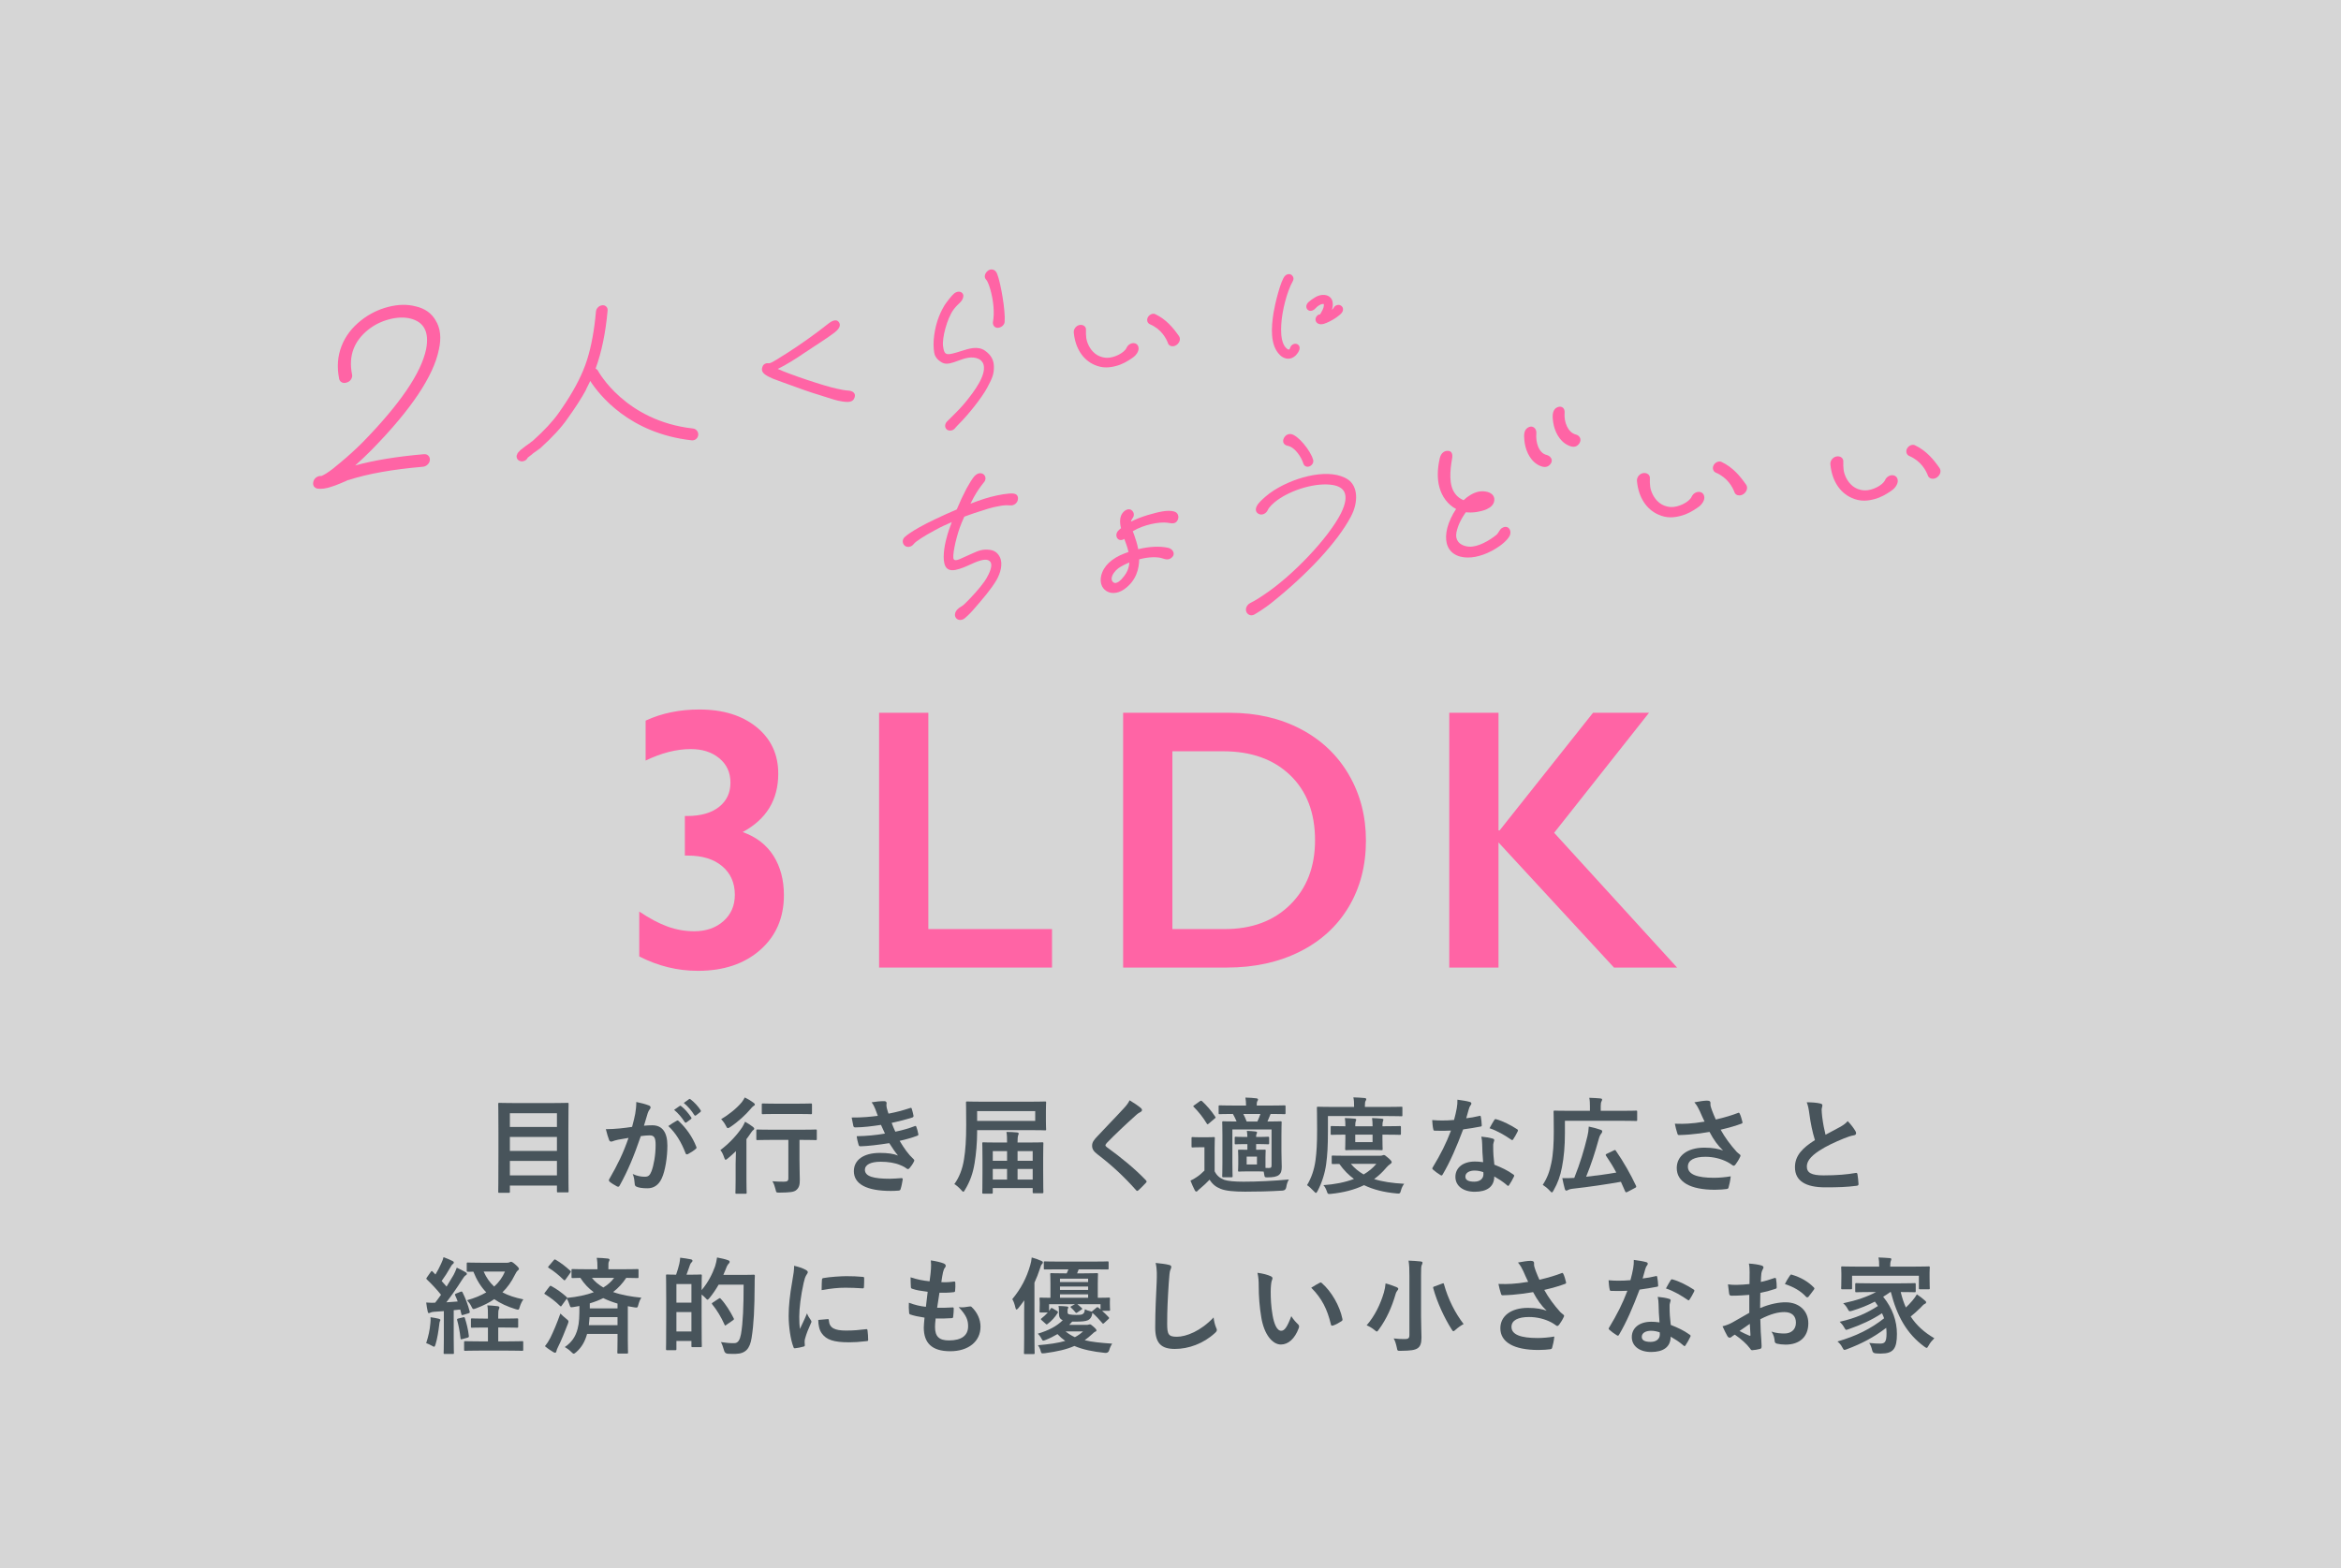 <?xml version="1.0" encoding="UTF-8"?><svg id="_レイヤー_2" xmlns="http://www.w3.org/2000/svg" viewBox="0 0 400 268"><rect x="0" y="0" width="400" height="268" fill="#333333" stroke="none"/><defs><style>.cls-1{fill:#fff;opacity:.8;}.cls-1,.cls-2,.cls-3{stroke-width:0px;}.cls-2{fill:#48545b;}.cls-3{fill:#ff64a5;}</style></defs><g id="_レイヤー_1-2"><rect class="cls-1" width="400" height="268"/><path class="cls-3" d="M119.513,121.268c4.03,0,7.282,1.003,9.755,3.008,2.473,2.005,3.71,4.66,3.71,7.964,0,4.468-2.026,7.792-6.078,9.974,2.326.831,4.083,2.187,5.268,4.067,1.184,1.881,1.776,4.12,1.776,6.717,0,3.865-1.351,6.987-4.052,9.366-2.702,2.379-6.255,3.569-10.66,3.569-3.471,0-6.806-.821-10.006-2.462v-7.668c1.765,1.184,3.387,2.042,4.862,2.572s2.981.795,4.52.795c2.036,0,3.704-.577,5.003-1.73,1.298-1.153,1.948-2.654,1.948-4.504,0-2.036-.717-3.662-2.151-4.878-1.433-1.216-3.397-1.824-5.89-1.824h-.499v-6.764h.373c2.327,0,4.146-.514,5.454-1.543,1.31-1.029,1.964-2.416,1.964-4.161,0-1.725-.633-3.112-1.901-4.161-1.268-1.049-2.888-1.574-4.862-1.574-2.453,0-5.029.655-7.73,1.964v-6.826c2.722-1.267,5.787-1.901,9.195-1.901Z"/><path class="cls-3" d="M158.623,121.829v36.967h21.132v6.577h-29.548v-43.544h8.415Z"/><path class="cls-3" d="M210.14,121.829c4.531,0,8.561.925,12.095,2.774,3.532,1.85,6.275,4.447,8.229,7.792,1.953,3.346,2.93,7.107,2.93,11.283,0,4.26-.981,8.037-2.945,11.33-1.964,3.294-4.754,5.844-8.369,7.652-3.616,1.808-7.761,2.712-12.437,2.712h-17.735v-43.544h18.233ZM209.268,158.796c4.654,0,8.389-1.397,11.205-4.192,2.815-2.795,4.224-6.457,4.224-10.987,0-4.696-1.418-8.405-4.255-11.128-2.837-2.722-6.655-4.083-11.454-4.083h-8.665v30.39h8.946Z"/><path class="cls-3" d="M256.046,121.829v20.104h.187l15.96-20.104h9.569l-16.208,20.51,21.007,23.034h-10.784l-19.731-21.382v21.382h-8.415v-43.544h8.415Z"/><path class="cls-2" d="M85.328,203.874c-.18,0-.197-.018-.197-.197,0-.126.035-1.274.035-6.64v-3.517c0-3.536-.035-4.702-.035-4.828,0-.179.018-.197.197-.197.125,0,.754.036,2.495.036h6.64c1.74,0,2.368-.036,2.494-.036.18,0,.197.018.197.197,0,.108-.035,1.274-.035,4.235v4.074c0,5.366.035,6.496.035,6.604,0,.18-.018.197-.197.197h-1.597c-.179,0-.196-.018-.196-.197v-.969h-8.04v1.041c0,.18-.019.197-.216.197h-1.579ZM87.122,192.622h8.04v-2.351h-8.04v2.351ZM95.162,196.713v-2.387h-8.04v2.387h8.04ZM95.162,200.895v-2.476h-8.04v2.476h8.04Z"/><path class="cls-2" d="M108.543,190.342c.09-.538.18-1.238.18-1.992.933.197,1.435.323,2.153.592.179.054.287.197.287.359,0,.089-.036.179-.126.269-.18.233-.269.431-.359.682-.234.736-.413,1.4-.646,2.153.485-.054,1.022-.072,1.436-.072,1.669,0,2.566,1.167,2.566,3.464,0,1.938-.359,4.325-.969,5.617-.521,1.149-1.382,1.687-2.423,1.687-.861,0-1.471-.09-1.866-.269-.216-.09-.324-.234-.324-.503-.054-.574-.089-1.077-.34-1.669.807.377,1.507.466,2.063.466.592,0,.861-.215,1.149-.951.376-1.005.7-2.71.7-4.469,0-1.256-.234-1.651-1.023-1.651-.43,0-.986.054-1.507.126-1.185,3.446-2.207,5.922-3.607,8.435-.108.233-.251.269-.466.162-.324-.162-1.023-.592-1.238-.79-.09-.09-.144-.162-.144-.269,0-.054.018-.126.071-.197,1.436-2.495,2.369-4.397,3.284-7.035-.7.108-1.274.215-1.759.305-.466.089-.754.197-.987.287-.251.09-.466.054-.574-.233-.162-.413-.36-1.059-.556-1.848.789,0,1.579-.054,2.368-.126.754-.072,1.417-.162,2.117-.269.287-1.023.413-1.651.539-2.261ZM115.65,191.545c.126-.072.216-.036.341.09,1.221,1.149,2.316,2.638,2.979,4.361.071.161.054.251-.071.359-.306.287-.987.718-1.346.897-.18.09-.36.072-.413-.144-.717-1.884-1.651-3.428-2.943-4.648.449-.305.97-.664,1.454-.915ZM116.134,189.032c.09-.072.161-.054.27.036.556.431,1.202,1.149,1.705,1.92.071.108.071.197-.054.287l-.754.556c-.126.09-.216.072-.306-.054-.538-.825-1.112-1.508-1.812-2.082l.951-.664ZM117.732,187.866c.108-.072.161-.054.27.036.664.503,1.31,1.22,1.705,1.849.071.108.089.215-.054.323l-.718.556c-.144.108-.233.054-.305-.054-.485-.772-1.059-1.454-1.795-2.064l.897-.646Z"/><path class="cls-2" d="M125.694,198.993c0-.628.036-1.525.054-2.243-.449.431-.897.844-1.381,1.238-.18.143-.287.233-.377.233-.108,0-.161-.108-.251-.377-.18-.521-.341-.897-.646-1.274,1.436-1.077,2.8-2.513,3.733-3.912.161-.269.341-.61.485-.933.502.287.933.556,1.346.879.161.144.215.215.215.323,0,.072-.054.144-.126.197-.108.072-.251.197-.376.413-.27.395-.539.79-.826,1.167v6.927c0,1.436.036,2.117.036,2.207,0,.179-.018.197-.197.197h-1.526c-.179,0-.197-.018-.197-.197,0-.108.036-.772.036-2.207v-2.638ZM128.727,188.458c.161.126.251.197.251.323s-.108.197-.269.287c-.126.09-.27.233-.485.502-.772.915-2.063,2.136-3.463,3.069-.18.126-.306.179-.395.179-.126,0-.197-.126-.341-.413-.216-.431-.485-.79-.807-1.113,1.291-.772,2.62-1.813,3.517-2.889.234-.305.395-.574.52-.825.592.287.987.52,1.472.879ZM131.85,194.829c-1.705,0-2.297.036-2.422.036-.18,0-.197-.018-.197-.197v-1.418c0-.179.018-.197.197-.197.125,0,.717.036,2.422.036h5.133c1.705,0,2.297-.036,2.387-.036.18,0,.197.018.197.197v1.418c0,.179-.018.197-.197.197-.09,0-.682-.036-2.387-.036h-.376v3.392c0,1.597.054,2.602.054,3.392.018.879-.126,1.4-.61,1.795-.395.341-1.077.413-2.836.431-.575,0-.575.018-.7-.556-.126-.503-.287-1.005-.539-1.382.736.054,1.275.072,1.938.072.61,0,.79-.126.79-.574v-6.568h-2.854ZM132.568,190.396c-1.58,0-2.118.036-2.207.036-.18,0-.197-.018-.197-.197v-1.436c0-.179.018-.197.197-.197.089,0,.628.036,2.207.036h3.733c1.597,0,2.117-.036,2.225-.036.197,0,.215.018.215.197v1.436c0,.179-.018.197-.215.197-.108,0-.628-.036-2.225-.036h-3.733Z"/><path class="cls-2" d="M149.557,189.553c-.162-.395-.324-.754-.629-1.149.717-.126,1.454-.197,2.172-.197.251,0,.394.143.394.323,0,.108-.035.233-.035.341,0,.162.035.341.071.538.126.467.18.628.287.933,1.4-.269,2.387-.538,3.661-.951.162-.072.251-.054.305.09.109.341.234.844.305,1.202.036.179-.089.287-.215.323-1.202.377-2.297.646-3.517.915.161.449.395,1.005.628,1.507,1.454-.305,2.405-.61,3.267-.933.179-.09.269-.054.323.108.161.413.234.754.324,1.184.035.162.035.251-.144.323-.897.341-2.028.664-3.033.88.771,1.292,1.472,2.297,2.351,3.105.18.161.18.233.09.431-.197.413-.449.772-.736,1.113-.108.126-.179.179-.287.179-.071,0-.143-.036-.251-.108-.286-.233-.646-.395-1.059-.574-.915-.395-2.1-.574-3.373-.574-1.687,0-2.674.521-2.674,1.364,0,1.167,1.526,1.543,4.272,1.543.664,0,1.327-.072,1.974-.108.18,0,.234.089.215.233-.071.449-.196,1.149-.359,1.633-.054.18-.125.251-.376.269-.413.036-.844.054-1.292.054-4.128,0-6.318-1.166-6.318-3.374,0-1.92,1.651-3.123,4.451-3.123,1.311,0,2.369.144,3.087.449-.413-.484-1.005-1.346-1.49-2.118-1.848.287-3.607.503-4.917.539-.197,0-.269-.072-.323-.251-.109-.359-.27-.969-.324-1.472,1.795-.036,3.231-.179,4.828-.449-.18-.377-.449-.987-.682-1.49-1.651.251-2.979.413-4.361.431-.216,0-.324-.072-.359-.251-.055-.197-.18-.861-.287-1.436,1.759.018,3.194-.126,4.468-.287-.144-.413-.251-.718-.43-1.166Z"/><path class="cls-2" d="M166.959,193.573c0,1.705-.18,3.733-.431,5.222-.287,1.777-.79,3.159-1.651,4.576-.125.216-.197.323-.269.323-.09,0-.18-.09-.341-.269-.395-.448-.844-.843-1.202-1.041.825-1.131,1.381-2.531,1.651-4.235.251-1.525.376-3.32.376-5.886,0-2.548-.035-3.697-.035-3.804,0-.179.018-.197.215-.197.108,0,.736.036,2.458.036h8.363c1.722,0,2.351-.036,2.458-.036.18,0,.197.018.197.197,0,.108-.036.467-.036,1.4v1.777c0,.897.036,1.256.036,1.364,0,.179-.018.197-.197.197-.108,0-.736-.036-2.458-.036h-9.135v.413ZM176.884,189.912h-9.924v1.669h9.924v-1.669ZM168.035,204.017c-.179,0-.197-.018-.197-.197,0-.126.036-.61.036-3.697v-1.902c0-2.064-.036-2.674-.036-2.782,0-.18.019-.197.197-.197.126,0,.718.036,2.441.036h1.597c0-.646,0-1.31-.108-1.813.682,0,1.256.036,1.812.09.18.018.287.09.287.197s-.054.197-.108.323c-.054.144-.09.521-.09,1.202h1.759c1.723,0,2.333-.036,2.459-.036.179,0,.197.018.197.197,0,.108-.036.718-.036,2.477v2.153c0,3.051.036,3.553.036,3.661,0,.197-.019.215-.197.215h-1.436c-.18,0-.197-.018-.197-.215v-.664h-6.82v.754c0,.179-.018.197-.197.197h-1.4ZM169.633,198.4h2.441v-1.651h-2.441v1.651ZM172.073,201.613v-1.813h-2.441v1.813h2.441ZM173.868,196.749v1.651h2.584v-1.651h-2.584ZM176.453,201.613v-1.813h-2.584v1.813h2.584Z"/><path class="cls-2" d="M194.985,189.427c.089.072.143.215.143.287,0,.162-.089.269-.251.341-.215.108-.484.269-.861.628-1.543,1.382-3.517,3.23-4.899,4.666-.161.197-.234.305-.234.395,0,.108.072.197.234.323,2.333,1.687,4.756,3.643,6.676,5.653.071.09.125.162.125.233s-.035.126-.125.215c-.413.449-.934.969-1.238,1.238-.108.089-.18.143-.251.143s-.126-.054-.215-.162c-2.082-2.333-4.092-4.199-6.533-6.066-.682-.521-.951-.915-.951-1.507s.323-.987.879-1.58c1.526-1.651,3.016-3.14,4.559-4.827.484-.521.754-.897.969-1.346.79.467,1.472.933,1.975,1.364Z"/><path class="cls-2" d="M207.542,200.195c.376.754.879,1.149,1.615,1.454.664.216,1.759.323,3.32.323,2.297,0,5.061-.126,7.753-.377-.234.377-.377.825-.449,1.31q-.09.574-.665.592c-2.297.144-4.486.18-6.37.18-1.831,0-3.321-.126-4.182-.485-.825-.323-1.4-.79-1.885-1.561-.502.538-1.005.987-1.632,1.525-.197.162-.324.269-.413.377-.071.089-.108.126-.233.126-.09,0-.18-.072-.251-.216-.251-.467-.485-1.023-.736-1.651.449-.216.7-.359,1.041-.592.502-.323.897-.682,1.346-1.13v-3.984h-.736c-.934,0-1.166.036-1.256.036-.197,0-.215-.018-.215-.216v-1.364c0-.179.018-.197.215-.197.09,0,.323.036,1.256.036h1.023c.933,0,1.202-.036,1.291-.036.18,0,.197.018.197.197,0,.108-.035.628-.035,1.741v3.912ZM205.011,188.225c.108-.072.161-.09.215-.09s.108.018.18.09c.79.736,1.58,1.633,2.225,2.62.109.162.109.197-.108.359l-.951.807c-.108.09-.179.144-.233.144s-.09-.036-.144-.126c-.665-1.095-1.436-2.046-2.207-2.818-.144-.126-.126-.179.071-.305l.951-.682ZM215.348,194.326c.717,0,1.185-.036,1.292-.036.197,0,.215.018.215.197v.897c0,.18-.018.197-.215.197-.108,0-.575-.036-1.292-.036h-.717v.969c1.022,0,1.31-.018,1.435-.018.18,0,.197.018.197.197,0,.108-.035.377-.035,1.13v1.795c.197.018.359.018.538.018.413,0,.502-.09.502-.503v-6.084h-6.694v5.707c0,1.508.036,2.136.036,2.243,0,.197-.018.216-.197.216h-1.381c-.18,0-.197-.018-.197-.216,0-.108.035-.682.035-2.207v-4.845c0-1.364-.035-1.974-.035-2.1,0-.18.018-.197.197-.197.125,0,.681.036,2.261.036-.18-.448-.413-.915-.629-1.292-1.561,0-2.136.036-2.225.036-.197,0-.216-.018-.216-.197v-1.113c0-.179.019-.197.216-.197.108,0,.717.036,2.512.036h1.956c0-.521-.036-.951-.108-1.364.682.018,1.292.054,1.866.126.18.018.287.108.287.197,0,.143-.054.197-.125.305-.072.126-.09.269-.09.61v.126h2.261c1.741,0,2.351-.036,2.458-.036.18,0,.197.018.197.197v1.113c0,.179-.018.197-.197.197-.108,0-.7-.036-2.351-.036l-.054.126c-.125.305-.269.682-.485,1.166,1.526,0,2.118-.036,2.226-.036.18,0,.197.018.197.197,0,.108-.036.843-.036,2.261v2.584c0,1.095.054,2.172.054,2.746,0,.646-.108,1.077-.484,1.382-.36.287-.951.413-1.975.413-.431,0-.466-.018-.52-.413l-.108-.574c-.197-.018-.539-.036-1.292-.036h-1.472c-.987,0-1.292.036-1.4.036-.197,0-.215-.018-.215-.197,0-.108.036-.377.036-1.13v-1.095c0-.754-.036-1.023-.036-1.13,0-.179.018-.197.215-.197.108,0,.413.018,1.382.018v-.969h-.502c-.88,0-1.365.036-1.472.036-.179,0-.197-.018-.197-.197v-.897c0-.18.019-.197.197-.197.108,0,.592.036,1.472.036h.502c-.019-.377-.036-.664-.09-1.041.539.018,1.041.054,1.507.108.161.018.234.072.234.18,0,.089-.054.161-.09.251-.054.126-.071.233-.071.502h.717ZM212.441,190.396c.197.395.413.844.574,1.292h1.831c.215-.467.395-.933.52-1.292h-2.925ZM214.773,197.682h-1.759v1.346h1.759v-1.346Z"/><path class="cls-2" d="M226.899,193.357c0,2.584-.09,4.038-.305,5.635-.215,1.579-.736,3.176-1.454,4.558-.126.233-.197.341-.287.341s-.18-.108-.359-.287c-.395-.431-.861-.843-1.167-1.041.718-1.167,1.238-2.638,1.455-4.289.179-1.382.269-2.728.269-5.24,0-2.476-.036-3.571-.036-3.679,0-.179.019-.197.197-.197.108,0,.7.036,2.405.036h3.751v-.18c0-.556-.018-1.023-.125-1.454.717.018,1.292.054,1.902.108.197.018.305.09.305.18,0,.126-.054.215-.125.341-.072.126-.109.377-.109.772v.233h3.823c1.705,0,2.297-.036,2.405-.036.18,0,.18.018.18.197v1.22c0,.197,0,.215-.18.215-.108,0-.7-.036-2.405-.036h-10.14v2.602ZM235.819,197.539c.215,0,.323-.036.413-.072.09-.036.144-.054.215-.054.144,0,.27.072.717.467.449.377.629.61.629.736,0,.161-.071.215-.251.341-.215.126-.395.305-.7.646-.629.754-1.31,1.382-2.046,1.92,1.417.449,3.105.7,5.133.808-.234.287-.431.682-.556,1.149-.108.413-.162.52-.431.52-.09,0-.18,0-.305-.018-2.136-.197-3.966-.646-5.563-1.418-1.706.825-3.589,1.274-5.635,1.489-.144.018-.216.018-.324.018-.233,0-.286-.089-.413-.484-.144-.413-.341-.79-.575-1.023,1.867-.126,3.662-.467,5.223-1.059-.934-.682-1.759-1.526-2.495-2.566-.717,0-1.041.018-1.112.018-.18,0-.197-.018-.197-.197v-1.059c0-.179.018-.197.197-.197.108,0,.681.036,2.405.036h5.671ZM236.68,192.496c1.759,0,2.387-.036,2.495-.036.179,0,.197.018.197.197v1.113c0,.179-.019.197-.197.197-.108,0-.736-.036-2.495-.036h-.467v.664c0,1.112.036,1.687.036,1.795,0,.179-.018.197-.197.197-.108,0-.539-.036-1.848-.036h-2.297c-1.31,0-1.741.036-1.848.036-.197,0-.215-.018-.215-.197,0-.126.036-.682.036-1.795v-.664h-.234c-1.275,0-1.975.036-2.082.036-.179,0-.197-.018-.197-.197v-1.113c0-.179.019-.197.197-.197.108,0,.807.036,2.082.036h.234c0-.574-.019-1.041-.09-1.4.574.018,1.185.054,1.705.108.161.018.234.072.234.162,0,.108-.036.179-.09.305-.054.143-.072.395-.072.826h2.962c0-.557-.036-1.023-.09-1.4.556.018,1.185.054,1.687.108.161.018.251.072.251.162,0,.108-.054.179-.09.305-.054.126-.072.395-.072.826h.467ZM230.811,198.921c.629.736,1.346,1.328,2.19,1.813.844-.502,1.58-1.095,2.172-1.813h-4.362ZM234.527,193.932h-2.962v1.274h2.962v-1.274Z"/><path class="cls-2" d="M252.753,190.737c.162-.054.234-.054.27.144.089.449.144.987.161,1.454,0,.162-.072.197-.215.216-.97.197-1.848.323-2.962.484-1.149,3.033-2.207,5.51-3.499,7.699-.071.126-.125.18-.197.18-.054,0-.125-.036-.215-.09-.413-.251-.934-.628-1.238-.915-.09-.072-.125-.126-.125-.197,0-.054.018-.126.089-.215,1.346-2.225,2.297-4.11,3.105-6.263-.682.036-1.238.036-1.795.036-.395,0-.539,0-.987-.018-.18,0-.215-.054-.251-.287-.09-.341-.144-.933-.18-1.525.736.054,1.149.072,1.67.072.7,0,1.238-.018,2.063-.09.215-.754.341-1.364.466-2.01.109-.628.109-.897.109-1.454.771.108,1.542.215,2.1.377.179.036.286.143.286.269,0,.143-.054.233-.161.341-.108.143-.179.305-.287.664-.125.431-.269.987-.43,1.525.7-.072,1.525-.233,2.225-.395ZM253.255,195.547c-.018-.485-.035-.772-.144-1.274.88.09,1.346.161,1.957.341.161.036.251.126.251.287,0,.036-.036.162-.108.377-.072.216-.09.431-.072.736,0,1.059.054,1.831.197,3.051,1.292.52,2.172.915,3.231,1.669.179.126.197.197.108.377-.269.556-.521,1.005-.826,1.454-.054.09-.108.126-.161.126s-.108-.036-.179-.108c-.79-.682-1.455-1.077-2.19-1.508,0,1.795-1.292,2.62-3.338,2.62-1.975,0-3.302-1.005-3.302-2.548,0-1.561,1.292-2.62,3.32-2.62.341,0,.844.018,1.418.108-.109-1.149-.144-2.243-.162-3.087ZM251.982,200.069c-.897,0-1.597.359-1.597,1.041,0,.574.502.861,1.525.861.97,0,1.562-.521,1.562-1.274,0-.161,0-.251-.019-.359-.43-.144-.915-.269-1.471-.269ZM255.32,191.437c.108-.179.197-.197.376-.126,1.059.287,2.477,1.005,3.518,1.687.108.072.161.126.161.197,0,.054-.018.126-.072.215-.179.395-.502.951-.754,1.328-.054.09-.108.126-.161.126s-.09-.018-.161-.072c-1.059-.718-2.351-1.508-3.714-1.956.305-.538.574-1.077.807-1.4Z"/><path class="cls-2" d="M267.392,193.734c0,2.118-.161,4.02-.502,5.761-.287,1.507-.717,2.71-1.436,3.966-.125.233-.197.341-.287.341-.089,0-.179-.09-.359-.287-.376-.413-.879-.807-1.202-1.005.754-1.149,1.167-2.243,1.472-3.751.305-1.436.413-3.32.413-5.366,0-2.243-.036-3.266-.036-3.374,0-.18.019-.197.197-.197.108,0,.736.036,2.441.036h3.572v-.772c0-.556-.019-1.023-.109-1.454.682.018,1.275.054,1.903.108.179.018.286.072.286.18,0,.126-.035.215-.108.341-.071.126-.125.377-.125.772v.825h3.643c1.705,0,2.297-.036,2.405-.036.161,0,.179.018.179.197v1.364c0,.197-.018.216-.179.216-.108,0-.7-.036-2.405-.036h-9.763v2.172ZM275.719,196.642c.233-.108.269-.126.376.036,1.311,1.884,2.548,4.074,3.446,5.994.072.179.054.251-.161.359l-1.327.7c-.216.108-.306.054-.377-.126-.234-.538-.466-1.077-.717-1.615-2.316.413-5.42.879-8.363,1.202-.287.036-.52.108-.664.197-.108.072-.215.108-.287.108-.125,0-.197-.072-.269-.269-.144-.503-.287-1.149-.431-1.866.646.018,1.238.018,2.046-.036,1.023-2.584,1.651-4.666,2.243-7.106.125-.503.197-1.023.234-1.669.7.143,1.454.359,1.992.538.251.072.305.162.305.305,0,.126-.054.233-.162.359-.161.197-.305.449-.449,1.005-.61,2.208-1.256,4.2-2.135,6.371,1.759-.197,3.553-.431,5.15-.717-.521-.987-1.112-1.938-1.759-2.889-.09-.144-.072-.216.143-.323l1.167-.556Z"/><path class="cls-2" d="M290.411,189.858c-.251-.521-.431-.897-.897-1.454.879-.162,1.651-.287,2.135-.287.467,0,.611.126.611.377,0,.162-.019.341.018.502.054.215.126.467.287.897.215.538.376.969.61,1.454,1.633-.377,2.817-.754,3.751-1.113.18-.09.234-.072.341.126.18.341.341.969.449,1.382.054.18-.018.269-.144.305-.861.323-1.902.646-3.572,1.041.736,1.328,1.633,2.549,2.746,3.787.144.144.306.269.467.395.108.09.179.143.179.233,0,.126-.054.216-.108.305-.125.305-.484.88-.7,1.166-.144.197-.233.269-.359.269-.09,0-.144-.036-.287-.144-.233-.161-.395-.287-.735-.467-1.167-.61-2.477-.915-3.805-.915-1.866,0-2.997.556-2.997,1.687,0,1.346,1.633,1.902,4.452,1.902.879,0,1.937-.09,2.871-.251-.071.718-.251,1.525-.377,1.92-.054.179-.125.215-.34.251-.324.054-1.238.126-1.992.126-4.235,0-6.515-1.346-6.515-3.715,0-2.046,1.759-3.482,4.72-3.482,1.454,0,2.458.216,3.194.485-.88-.825-1.597-1.813-2.316-3.177-1.13.197-2.171.341-3.463.449-.485.036-1.31.09-1.759.09-.161,0-.234-.108-.287-.323-.18-.556-.269-.933-.413-1.615.915.036,1.651.018,2.243-.018.754-.036,1.651-.144,2.836-.341-.306-.646-.557-1.167-.844-1.848Z"/><path class="cls-2" d="M311.061,188.62c.215.054.323.143.323.287,0,.251-.125.502-.125.754,0,.359.054.79.09,1.202.161,1.256.34,2.154.574,3.087.897-.485,1.543-.825,2.548-1.364.52-.305.951-.61,1.238-.969.574.592,1.041,1.22,1.31,1.687.072.108.126.251.126.377,0,.179-.109.323-.36.359-.538.09-1.149.305-1.722.538-1.543.628-2.979,1.292-4.218,2.1-1.561,1.023-2.117,1.867-2.117,2.71,0,1.059.79,1.507,2.853,1.507,2.261,0,4.092-.162,5.474-.413.197-.036.287,0,.323.215.09.485.144,1.131.18,1.669.018.197-.108.287-.324.305-1.632.216-3.068.269-5.348.269-3.392,0-5.187-1.113-5.187-3.446,0-1.992,1.311-3.302,3.41-4.63-.431-1.382-.754-2.997-.934-4.379-.125-.951-.251-1.579-.466-2.082.861,0,1.686.054,2.351.215Z"/><path class="cls-2" d="M78.673,220.794c.233-.09.286-.054.376.126.521,1.077.915,2.082,1.202,3.23.054.197,0,.251-.215.323l-.897.269c-.215.072-.27.054-.305-.143l-.197-.772-1.112.108v4.935c0,1.651.035,2.261.035,2.351,0,.179-.018.197-.197.197h-1.364c-.18,0-.197-.018-.197-.197,0-.108.036-.7.036-2.351v-4.774l-1.633.108c-.305.018-.539.072-.664.143-.072.036-.161.09-.27.09-.125,0-.161-.126-.197-.305-.108-.467-.179-.934-.251-1.508.521.036,1.005.054,1.526.036.341-.431.682-.897,1.005-1.364-.717-.897-1.561-1.795-2.405-2.602-.072-.072-.108-.108-.108-.162s.054-.126.125-.233l.629-.897c.071-.108.125-.161.179-.161s.09.036.162.108l.466.485c.359-.61.664-1.166.969-1.848.234-.485.324-.772.413-1.113.484.179,1.076.413,1.525.646.18.089.234.179.234.287,0,.09-.072.162-.161.233-.144.108-.216.197-.341.431-.556.987-1.023,1.705-1.58,2.476.287.323.575.628.844.951.413-.664.807-1.328,1.202-1.992.215-.395.395-.843.539-1.238.539.251,1.095.52,1.507.772.161.089.215.161.215.269,0,.126-.054.197-.196.269-.18.108-.324.305-.592.718-.916,1.454-1.885,2.818-2.711,3.894.646-.036,1.292-.09,1.938-.144-.125-.341-.269-.7-.43-1.041-.072-.18-.072-.215.179-.323l.718-.287ZM73.54,226.142c.035-.341.054-.61.018-1.005.449.054,1.077.179,1.382.251.215.054.305.126.305.216,0,.089-.036.161-.09.251-.054.089-.071.305-.108.592-.126,1.059-.324,2.333-.629,3.338-.089.287-.144.395-.251.395-.071,0-.179-.054-.323-.144-.377-.215-.718-.359-1.023-.467.377-1.166.629-2.261.718-3.428ZM79.139,225.155c.215-.054.234-.036.305.161.287.915.556,1.956.664,2.997.019.197,0,.251-.233.323l-.862.233c-.286.072-.305.054-.323-.126-.126-1.166-.324-2.189-.575-3.105-.054-.197,0-.233.216-.287l.807-.197ZM85.133,226.896v2.369h1.687c1.705,0,2.279-.036,2.368-.036.197,0,.215.018.215.179v1.274c0,.179-.018.197-.215.197-.09,0-.664-.036-2.368-.036h-4.918c-1.722,0-2.297.036-2.405.036-.18,0-.197-.018-.197-.197v-1.274c0-.162.018-.179.197-.179.108,0,.682.036,2.405.036h1.472v-2.369h-.556c-1.526,0-2.046.036-2.154.036-.179,0-.197-.018-.197-.197v-1.202c0-.179.019-.197.197-.197.109,0,.629.036,2.154.036h.556v-.395c0-.79,0-1.346-.108-1.866.664.018,1.166.072,1.776.143.18.018.287.108.287.197,0,.108-.036.197-.09.323-.09.197-.108.503-.108,1.113v.484h1.041c1.525,0,2.046-.036,2.153-.036.197,0,.215.018.215.197v1.202c0,.179-.018.197-.215.197-.108,0-.629-.036-2.153-.036h-1.041ZM86.677,215.823c.197,0,.323-.036.413-.09.072-.036.144-.072.234-.072.125,0,.359.126.754.485.449.395.592.592.592.718s-.054.179-.216.305c-.143.108-.323.413-.502.772-.556,1.13-1.238,2.1-2.1,2.943.987.538,2.153.915,3.572,1.202-.251.359-.467.79-.629,1.328-.09.323-.125.431-.287.431-.089,0-.215-.036-.413-.089-1.4-.431-2.602-.987-3.643-1.705-.879.61-1.902,1.113-3.087,1.562-.215.072-.34.126-.449.126-.143,0-.215-.108-.34-.377-.234-.485-.449-.772-.772-1.131,1.238-.341,2.333-.79,3.284-1.346-.915-.934-1.633-2.1-2.207-3.536-.61.018-.862.036-.934.018-.18-.036-.197,0-.197-.18v-1.202c0-.18.018-.197.197-.197.108,0,.629.036,2.243.036h4.487ZM82.639,217.33c.466,1.059,1.059,1.885,1.795,2.566.807-.718,1.436-1.579,1.848-2.566h-3.643Z"/><path class="cls-2" d="M93.866,219.915c.144-.179.197-.179.36-.09.879.485,1.74,1.095,2.566,1.831.071.072.108.108.09.18,1.722-.162,3.266-.485,4.576-.969-.897-.664-1.669-1.472-2.297-2.459-.843.018-1.22.036-1.291.036-.197,0-.216-.018-.216-.197v-1.167c0-.161.019-.179.216-.179.108,0,.717.036,2.458.036h1.759v-.233c0-.61-.018-1.149-.125-1.723.664.018,1.274.054,1.902.126.179.018.286.108.286.18,0,.162-.071.251-.125.377-.072.162-.072.341-.072.987v.287h2.477c1.759,0,2.368-.036,2.477-.036.179,0,.197.018.197.179v1.167c0,.179-.019.197-.197.197-.109,0-.611-.018-1.903-.036-.628.951-1.364,1.741-2.242,2.423,1.4.503,3.051.79,4.827.969-.197.251-.395.736-.52,1.22-.126.502-.161.502-.664.431-.395-.054-.755-.126-1.131-.197v5.689c0,1.418.036,2.1.036,2.208,0,.179-.019.197-.216.197h-1.417c-.18,0-.197-.018-.197-.197,0-.108.036-.79.036-2.208v-.951h-5.205c-.359,1.31-.933,2.297-1.848,3.105-.215.179-.323.269-.43.269s-.216-.09-.413-.287c-.36-.359-.755-.646-1.113-.844,1.149-.79,1.831-1.741,2.19-3.123.287-1.059.305-2.153.305-3.894-.341.072-.681.126-1.022.179-.502.072-.521.09-.682-.431-.125-.395-.287-.754-.449-1.023l-.88,1.22c-.054.09-.089.126-.143.126-.036,0-.09-.036-.162-.108-.754-.754-1.632-1.418-2.512-1.956-.09-.054-.144-.089-.144-.126,0-.054.054-.126.126-.215l.735-.969ZM94.028,228.672c.502-1.023,1.112-2.423,1.722-4.163.27.269.646.61,1.005.897.27.215.377.305.377.467,0,.09-.036.215-.108.413-.539,1.4-1.095,2.782-1.687,3.966-.144.305-.251.538-.269.718-.019.143-.109.233-.234.233-.09,0-.197-.036-.324-.126-.43-.269-.897-.556-1.4-.987.377-.466.611-.825.916-1.418ZM94.602,215.41c.144-.18.197-.18.359-.09.88.521,1.687,1.149,2.477,1.866.071.054.108.108.108.162s-.036.108-.108.216l-.807,1.13c-.144.179-.18.162-.324.054-.79-.772-1.669-1.507-2.53-2.028-.09-.054-.126-.09-.126-.126,0-.054.036-.108.126-.216l.825-.969ZM105.514,226.501v-1.382h-4.774c-.036.485-.071.934-.125,1.382h4.899ZM100.776,223.63h4.738v-.826c-.862-.251-1.67-.556-2.441-.933-.7.359-1.472.646-2.297.897v.862ZM101.135,218.407c.52.664,1.185,1.203,1.956,1.651.754-.448,1.364-1.005,1.848-1.651h-3.804Z"/><path class="cls-2" d="M117.909,217.869c1.275,0,1.687-.036,1.813-.036.179,0,.197.018.197.197,0,.09-.036.718-.036,2.477,1.166-1.382,1.848-2.817,2.297-4.056.144-.467.269-.969.341-1.525.682.126,1.454.305,1.776.431.234.072.377.162.377.287,0,.143-.018.197-.18.359-.144.126-.305.413-.484.915-.126.341-.27.664-.413.987h3.357c1.291,0,1.705-.036,1.812-.036.179,0,.215.036.215.215-.036.503-.036.987-.036,1.489-.018,4.128-.143,6.73-.52,9.099-.287,1.831-1.022,2.692-2.71,2.728-.395,0-.897.018-1.365-.018q-.52-.036-.645-.61c-.126-.485-.324-1.023-.521-1.382.97.144,1.58.197,2.297.18.646,0,.951-.592,1.131-1.543.341-1.938.449-4.72.449-8.453h-4.272c-.43.754-.933,1.508-1.525,2.243-.18.216-.287.323-.377.323s-.179-.108-.376-.323c-.197-.197-.413-.395-.629-.556v3.715c0,4.181.036,4.971.036,5.079,0,.179-.019.197-.197.197h-1.382c-.179,0-.197-.018-.197-.197v-.861h-2.566v1.364c0,.197-.019.216-.216.216h-1.364c-.179,0-.197-.018-.197-.216,0-.108.036-.951.036-5.312v-3.105c0-3.123-.036-3.984-.036-4.11,0-.179.019-.197.197-.197.108,0,.485.036,1.526.036.215-.628.43-1.31.556-1.884.071-.341.108-.61.144-1.023.646.072,1.31.18,1.848.287.161.036.251.126.251.233,0,.126-.036.18-.161.287-.109.09-.197.251-.252.395-.196.538-.394,1.149-.61,1.705h.61ZM115.576,219.466v3.176h2.566v-3.176h-2.566ZM118.142,227.578v-3.32h-2.566v3.32h2.566ZM122.809,221.961c.089-.054.143-.09.197-.09.035,0,.071.036.143.108.88.951,1.633,2.189,2.208,3.32.089.18.071.233-.144.377l-1.113.772c-.089.072-.143.108-.179.108-.054,0-.09-.054-.126-.162-.591-1.31-1.274-2.441-2.1-3.464-.108-.143-.089-.179.126-.323l.987-.646Z"/><path class="cls-2" d="M137.608,217.007c.305.162.413.269.413.431,0,.126-.036.179-.27.538-.179.323-.269.574-.43,1.274-.502,2.225-.754,4.433-.754,5.797,0,.88.035,1.471.108,2.1.376-.825.7-1.418,1.22-2.674.144.448.377.736.629,1.131.054.089.125.197.125.269,0,.126-.035.197-.089.287-.413.933-.754,1.705-1.023,2.71-.036.108-.054.305-.054.556,0,.215.036.359.036.502,0,.126-.072.197-.234.233-.449.126-.951.233-1.471.287-.126.018-.197-.072-.234-.197-.502-1.256-.826-3.536-.826-5.348,0-1.615.197-3.571.611-5.886.233-1.328.323-1.92.323-2.674.807.197,1.382.377,1.921.664ZM141.448,225.46c.144-.018.18.072.18.269.108,1.238.969,1.687,2.926,1.687,1.346,0,2.225-.089,3.427-.233.18-.018.216,0,.251.233.054.377.108,1.077.108,1.543,0,.216,0,.233-.305.269-1.22.144-2.081.197-2.925.197-2.656,0-3.894-.431-4.667-1.49-.449-.574-.628-1.489-.628-2.333l1.632-.144ZM140.443,218.748c.019-.215.072-.269.251-.305,1.06-.197,3.069-.323,3.894-.323,1.077,0,1.902.036,2.657.108.376.018.413.054.413.234,0,.538,0,1.023-.036,1.525-.018.161-.071.233-.234.215-1.076-.072-2.01-.108-2.925-.108-1.202,0-2.369.108-4.074.413.019-1.005.019-1.454.054-1.759Z"/><path class="cls-2" d="M159.766,226.806c0,1.651.717,2.297,2.387,2.297,2.1,0,3.266-.808,3.266-2.423,0-1.005-.251-1.831-1.615-3.266.717.09,1.112,0,1.83-.108.126-.036.27-.018.377.072.987.933,1.526,2.154,1.526,3.374,0,2.548-2.082,4.199-5.169,4.199-3.177,0-4.523-1.436-4.523-4.056,0-.377.055-.88.126-1.687-1.077-.162-1.795-.323-2.441-.539-.125-.036-.179-.126-.197-.341-.054-.557-.071-1.113-.036-1.669,1.077.395,1.885.592,2.908.7.089-.664.233-1.831.305-2.566-1.256-.162-1.902-.269-2.584-.502-.215-.054-.287-.144-.287-.305-.018-.431-.054-1.023-.054-1.669,1.221.395,2.082.556,3.248.682.144-1.041.197-1.525.234-2.064.036-.502.036-1.023-.018-1.508.825.108,1.759.341,2.153.502.251.09.395.251.395.413,0,.126-.055.233-.144.341-.126.126-.216.359-.324.771-.09.413-.197,1.023-.287,1.687.718.054,1.455,0,2.208-.108.125,0,.179.089.179.215.019.431.019.934-.035,1.346,0,.197-.072.251-.287.269-.79.09-1.597.108-2.387.09-.108.628-.287,1.848-.395,2.566.951.018,1.687,0,2.548-.054.234-.036.287.036.287.197,0,.323-.036.969-.09,1.346-.018.215-.071.287-.251.287-.897.072-1.831.072-2.746.054-.09.7-.108,1.13-.108,1.454Z"/><path class="cls-2" d="M174.996,224.365c0-.628,0-1.382.018-2.118-.324.449-.646.897-1.005,1.328-.144.162-.251.251-.324.251-.071,0-.125-.09-.179-.305-.144-.646-.324-1.13-.539-1.472,1.49-1.812,2.441-3.625,3.068-5.814.109-.395.216-.843.251-1.31.592.162,1.131.341,1.633.574.197.09.269.144.269.269s-.054.197-.179.323c-.108.108-.18.269-.324.754-.269.825-.574,1.615-.933,2.387v9.278c0,1.759.035,2.638.035,2.728,0,.18-.018.197-.215.197h-1.417c-.18,0-.197-.018-.197-.197,0-.108.036-.969.036-2.728v-4.146ZM182.408,224.222c0,.269.071.377.323.431.27.054.646.09,1.167.09.7,0,.987-.036,1.149-.179.215-.179.251-.251.323-.79.305.162.539.251.88.323l.287.09c.018-.036.071-.072.143-.126l.646-.539c.162-.143.197-.126.36-.018.108.108.233.197.359.305v-.897h-3.967c.251.197.467.377.754.646.144.143.126.161-.054.287l-.681.467c-.09.054-.144.09-.197.09s-.09-.036-.161-.126c-.216-.269-.485-.556-.718-.754-.071-.072-.108-.108-.108-.143,0-.054.054-.09.161-.143l.61-.323h-4.432v1.166l.269-.395c.054-.09.09-.126.161-.126.036,0,.108.018.216.089l.717.431c.18.108.197.18.108.323-.466.736-1.005,1.346-1.722,1.884-.144.108-.18.126-.341-.036l-.664-.592c-.197-.179-.18-.216-.036-.323.43-.341.771-.664,1.076-1.005h-1.22c-.18,0-.197-.018-.197-.197,0-.108.036-.233.036-1.167v-.305c0-.377-.036-.556-.036-.682,0-.18.018-.197.197-.197.09,0,.539.036,1.669.036v-2.476c0-.969-.035-1.436-.035-1.543,0-.179.018-.197.197-.197.108,0,.646.036,2.189.036h.431c.108-.215.197-.449.287-.682h-1.561c-1.741,0-2.333.018-2.441.018-.18,0-.197-.018-.197-.179v-1.005c0-.18.018-.197.197-.197.108,0,.7.036,2.441.036h5.76c1.759,0,2.368-.036,2.477-.036.179,0,.196.018.196.197v1.005c0,.161-.018.179-.196.179-.109,0-.718-.018-2.477-.018h-2.441l-.269.682h1.184c1.526,0,2.064-.036,2.172-.036.197,0,.215.018.215.197,0,.108-.036.574-.036,1.543v2.476c1.275,0,1.795-.036,1.903-.036.161,0,.179.018.179.197,0,.108-.018.287-.018.538v.305c0,.79.035.897.035,1.005,0,.197-.018.215-.196.215h-1.167c.377.323.736.682,1.131,1.095.108.126.09.179-.054.323l-.7.646c-.108.09-.162.143-.216.143-.035,0-.089-.054-.143-.126-.575-.682-1.06-1.203-1.687-1.741,0,.072-.019.161-.036.287-.09.449-.341.79-.682.969-.484.216-1.149.251-2.117.251h-.61c-.161.197-.324.377-.502.556h2.997c.161,0,.251-.018.323-.054.036-.018.126-.036.215-.036.126,0,.252.09.665.449.376.341.449.467.449.592s-.072.18-.216.215c-.108.036-.269.179-.556.449-.413.377-.825.718-1.238,1.005,1.291.323,2.71.448,4.702.592-.197.287-.377.646-.502,1.095q-.144.538-.718.484c-2.1-.215-3.822-.574-5.24-1.184-1.327.592-2.925.951-5.043,1.238-.556.054-.61.072-.717-.377-.09-.395-.287-.754-.466-.987,1.902-.162,3.41-.377,4.666-.736-.485-.341-.934-.736-1.328-1.166-.61.359-1.274.7-1.991.987-.216.09-.36.126-.431.126-.126,0-.18-.089-.305-.323-.215-.413-.413-.646-.629-.861,1.795-.539,3.213-1.256,4.253-2.297-.43-.179-.646-.502-.646-1.113v-.395c0-.413-.018-.61-.071-.933.592.018.969.036,1.436.09.179.018.233.089.233.161s-.035.144-.071.197c-.054.072-.054.179-.054.449v.108ZM181.115,218.551v.574h4.809v-.574h-4.809ZM185.925,220.471v-.574h-4.809v.574h4.809ZM185.925,221.817v-.592h-4.809v.592h4.809ZM182.066,227.56c.485.395,1.023.736,1.597.987.521-.269.97-.592,1.4-.987h-2.997Z"/><path class="cls-2" d="M199.702,216.182c.305.072.43.162.43.341,0,.197-.108.413-.179.592-.09.251-.161.807-.251,2.189-.18,2.764-.27,4.594-.27,6.945,0,1.813.216,2.226,1.652,2.226,1.597,0,4.091-.969,6.28-3.302.072.682.234,1.274.413,1.705.089.197.143.323.143.431,0,.162-.071.305-.359.556-1.938,1.777-4.468,2.692-6.801,2.692-2.297,0-3.373-.915-3.373-3.661,0-3.015.161-5.599.251-7.753.035-1.059.089-2.207-.18-3.284.825.09,1.687.179,2.243.323Z"/><path class="cls-2" d="M217.14,218.138c.161.072.286.197.286.323,0,.108-.054.287-.143.502-.072.215-.162.987-.162,1.759,0,1.149.036,2.441.324,4.092.251,1.418.717,2.638,1.471,2.638.575,0,1.023-.628,1.723-2.495.395.628.79,1.041,1.149,1.382.215.197.215.413.125.664-.681,1.83-1.795,2.8-3.051,2.8-1.4,0-2.871-1.651-3.356-4.684-.287-1.705-.431-3.571-.431-5.222,0-.987-.035-1.525-.215-2.351.861.108,1.741.323,2.28.592ZM225.466,219.269c.072-.036.144-.072.197-.072.072,0,.126.036.197.108,1.633,1.418,3.069,3.894,3.518,6.137.054.233-.054.305-.197.395-.467.305-.915.556-1.4.718-.216.072-.341.018-.377-.197-.61-2.566-1.525-4.433-3.356-6.263.682-.431,1.131-.682,1.417-.825Z"/><path class="cls-2" d="M236.461,220.92c.144-.521.251-1.059.287-1.561.592.143,1.328.413,1.866.628.197.089.305.179.305.287,0,.126-.054.216-.143.287-.109.126-.251.359-.341.718-.629,2.136-1.507,4.146-2.836,5.958-.161.233-.251.341-.341.341s-.197-.09-.395-.251c-.395-.341-.951-.646-1.346-.808,1.418-1.633,2.369-3.643,2.943-5.599ZM242.814,225.047c0,1.256.072,2.692.072,3.571,0,1.005-.215,1.508-.646,1.813-.485.323-1.149.431-2.907.449-.556,0-.556.018-.665-.556-.125-.592-.305-1.203-.538-1.562.717.09,1.238.108,1.902.108.574,0,.79-.126.79-.7v-10.14c0-1.149-.019-1.723-.144-2.566.664.018,1.471.072,2.081.143.18.018.305.108.305.197,0,.162-.071.269-.125.395-.108.216-.126.574-.126,1.795v7.053ZM246.403,219.394c.251-.09.27-.09.324.108.736,2.638,1.938,4.953,3.356,6.802-.377.197-.934.574-1.346.951-.197.179-.305.269-.395.269-.108,0-.179-.108-.323-.341-1.202-1.884-2.477-4.612-3.123-6.999-.054-.216-.018-.234.251-.323l1.256-.467Z"/><path class="cls-2" d="M260.271,217.241c-.251-.521-.431-.897-.897-1.454.879-.162,1.651-.287,2.135-.287.467,0,.611.126.611.377,0,.162-.019.341.018.502.054.216.126.467.287.897.215.539.376.969.61,1.454,1.633-.377,2.817-.754,3.751-1.113.18-.09.234-.072.341.126.18.341.341.969.449,1.382.054.18-.018.269-.144.305-.861.323-1.902.646-3.572,1.041.736,1.328,1.633,2.548,2.746,3.787.144.143.306.269.467.395.108.09.179.143.179.233,0,.126-.054.215-.108.305-.125.305-.484.879-.7,1.167-.144.197-.233.269-.359.269-.09,0-.144-.036-.287-.144-.233-.162-.395-.287-.735-.467-1.167-.61-2.477-.915-3.805-.915-1.866,0-2.997.556-2.997,1.687,0,1.346,1.633,1.902,4.452,1.902.879,0,1.937-.089,2.871-.251-.071.718-.251,1.525-.377,1.92-.054.179-.125.216-.34.251-.324.054-1.238.126-1.992.126-4.235,0-6.515-1.346-6.515-3.715,0-2.046,1.759-3.482,4.72-3.482,1.454,0,2.458.216,3.194.485-.88-.826-1.597-1.813-2.316-3.177-1.13.197-2.171.341-3.463.449-.485.036-1.31.09-1.759.09-.161,0-.234-.108-.287-.323-.18-.556-.269-.933-.413-1.615.915.036,1.651.018,2.243-.018.754-.036,1.651-.143,2.836-.341-.306-.646-.557-1.167-.844-1.848Z"/><path class="cls-2" d="M282.894,218.12c.162-.054.234-.054.27.144.089.449.144.987.161,1.454,0,.162-.072.197-.215.215-.97.197-1.848.323-2.962.485-1.149,3.033-2.207,5.51-3.499,7.699-.071.126-.125.18-.197.18-.054,0-.125-.036-.215-.09-.413-.251-.934-.628-1.238-.915-.09-.072-.125-.126-.125-.197,0-.054.018-.126.089-.215,1.346-2.226,2.297-4.11,3.105-6.263-.682.036-1.238.036-1.795.036-.395,0-.539,0-.987-.018-.18,0-.215-.054-.251-.287-.09-.341-.144-.933-.18-1.525.736.054,1.149.072,1.67.072.7,0,1.238-.018,2.063-.09.215-.754.341-1.364.466-2.01.109-.628.109-.897.109-1.454.771.108,1.542.215,2.1.377.179.036.286.143.286.269,0,.143-.054.233-.161.341-.108.144-.179.305-.287.664-.125.431-.269.987-.43,1.525.7-.072,1.525-.233,2.225-.395ZM283.396,222.93c-.018-.485-.035-.771-.144-1.274.88.09,1.346.162,1.957.341.161.036.251.126.251.287,0,.036-.036.161-.108.377-.072.215-.09.431-.072.736,0,1.059.054,1.831.197,3.051,1.292.52,2.172.915,3.231,1.669.179.126.197.197.108.377-.27.556-.521,1.005-.826,1.454-.054.089-.108.126-.161.126s-.108-.036-.179-.108c-.79-.682-1.455-1.077-2.19-1.507,0,1.795-1.292,2.62-3.338,2.62-1.975,0-3.302-1.005-3.302-2.548,0-1.562,1.292-2.62,3.32-2.62.341,0,.844.018,1.418.108-.109-1.149-.144-2.243-.162-3.087ZM282.123,227.452c-.897,0-1.597.359-1.597,1.041,0,.574.502.861,1.525.861.97,0,1.562-.521,1.562-1.274,0-.162,0-.251-.019-.359-.43-.143-.915-.269-1.471-.269ZM285.461,218.82c.108-.179.197-.197.376-.126,1.059.287,2.477,1.005,3.518,1.687.108.072.161.126.161.197,0,.054-.018.126-.072.215-.179.395-.502.951-.754,1.328-.054.09-.108.126-.161.126s-.09-.018-.161-.072c-1.059-.718-2.351-1.508-3.714-1.956.305-.538.574-1.077.807-1.4Z"/><path class="cls-2" d="M298.897,221.315c-.897.072-1.812.144-3.015.144-.305,0-.395-.108-.431-.377-.054-.341-.125-.933-.197-1.561.467.072.934.09,1.4.09.755,0,1.526-.072,2.28-.144,0-.592.018-1.274.018-2.046,0-.467-.018-.987-.125-1.454.897.054,1.651.179,2.136.323.215.054.359.179.359.341,0,.072-.036.162-.108.287-.126.233-.216.467-.251.7-.054.467-.072.915-.09,1.489.79-.162,1.525-.395,2.297-.664.161-.054.287-.018.305.161.071.449.108.934.108,1.4,0,.18-.054.233-.234.287-1.184.377-1.489.467-2.566.682-.018.862-.018,1.741-.036,2.602,1.687-.718,3.267-1.005,4.415-.987,2.225.018,3.822,1.436,3.822,3.589,0,2.297-1.471,3.643-3.894,3.643-.52,0-1.095-.072-1.471-.162-.287-.072-.395-.251-.395-.538-.036-.395-.161-1.005-.539-1.525.861.287,1.58.323,2.243.323,1.005,0,1.938-.574,1.938-1.849,0-1.166-.717-1.812-1.975-1.812-1.022,0-2.261.269-4.109,1.22.018.754.036,1.364.072,2.153.054.79.143,1.92.143,2.333,0,.251.036.521-.269.592-.395.108-.969.197-1.328.216-.197.018-.269-.126-.43-.359-.485-.664-1.418-1.525-2.548-2.297-.197.108-.413.251-.575.395-.09.09-.215.126-.305.126-.144,0-.287-.108-.395-.287-.197-.323-.556-1.077-.825-1.669.466-.108,1.059-.305,1.651-.628.771-.431,1.615-.915,2.925-1.669v-3.069ZM297.228,227.488c.502.269,1.112.574,1.687.808.144.036.197.018.179-.143-.035-.467-.071-1.292-.108-1.885-.502.341-1.112.754-1.759,1.22ZM305.806,218.066c.125-.197.179-.251.305-.216,1.651.485,2.871,1.238,3.804,2.19.071.072.108.126.108.179s-.036.108-.071.179c-.234.359-.7.915-.97,1.274-.054.072-.305.09-.359,0-.951-1.059-2.207-1.723-3.643-2.207.234-.485.521-.951.826-1.4Z"/><path class="cls-2" d="M322.992,220.83c-.413.305-.825.574-1.22.808,1.597,1.956,2.351,4.146,2.351,6.353,0,2.513-.61,3.356-2.71,3.356-.305,0-.61,0-.934-.036q-.485-.036-.574-.484c-.126-.521-.287-.969-.521-1.292.79.09,1.49.108,1.867.108.754,0,1.095-.215,1.095-1.723,0-.323-.019-.664-.055-.969-2.117,1.615-4.199,2.71-6.694,3.643-.215.072-.34.126-.43.126-.144,0-.215-.108-.359-.395-.27-.503-.467-.718-.844-1.041,3.212-.933,5.67-2.153,7.968-3.966-.108-.287-.215-.574-.359-.861-1.741,1.149-3.571,1.974-5.67,2.71-.216.072-.341.126-.431.126-.126,0-.197-.108-.341-.377-.234-.413-.502-.736-.79-1.005,2.746-.61,4.594-1.454,6.533-2.692-.161-.251-.323-.502-.52-.754-1.238.646-2.459,1.13-3.859,1.561-.52.143-.538.126-.735-.215-.287-.539-.467-.736-.826-1.059,2.369-.503,4.109-1.113,5.618-1.92h-.934c-1.705,0-2.297.036-2.405.036-.197,0-.216-.018-.216-.216v-1.13c0-.197.019-.215.216-.215.108,0,.7.036,2.405.036h5.097c1.723,0,2.315-.036,2.423-.036.179,0,.196.018.196.215v1.13c0,.197-.018.216-.196.216-.109,0-.7-.036-2.369-.036.234.969.52,1.848.88,2.638.341-.323.681-.664,1.112-1.166.305-.341.574-.754.771-1.077.557.377.951.682,1.311,1.005.197.143.269.251.269.359,0,.144-.125.233-.234.269-.233.089-.413.341-.789.718-.539.52-1.095,1.023-1.616,1.436.97,1.49,2.28,2.692,4.038,3.715-.376.377-.7.736-.969,1.238-.162.287-.234.413-.36.413-.071,0-.179-.09-.376-.216-3.033-2.225-4.684-5.258-5.725-9.332h-.09ZM327.173,216.487c1.651,0,2.243-.036,2.369-.036.179,0,.197.018.197.197,0,.108-.036.413-.036.861v.736c0,1.525.036,1.813.036,1.92,0,.179-.019.197-.197.197h-1.472c-.179,0-.197-.018-.197-.197v-2.118h-11.413v2.118c0,.179-.019.197-.197.197h-1.472c-.179,0-.197-.018-.197-.197,0-.108.036-.395.036-1.92v-.592c0-.592-.036-.879-.036-1.005,0-.179.019-.197.197-.197.126,0,.718.036,2.369.036h3.93v-.036c0-.592-.018-1.077-.125-1.525.646.018,1.31.054,1.938.108.179.018.269.09.269.162,0,.126-.054.215-.108.359-.054.144-.09.377-.09.897v.036h4.199Z"/><path class="cls-3" d="M172.416,84.357c-1.222.106-2.805.439-4.233.892-.615.193-1.352.455-2.358.842.366-.759.716-1.403,1.001-1.842.416-.69,1.112-1.612,1.193-1.69.276-.271.404-.597.361-.917-.035-.266-.192-.508-.413-.632-.474-.253-.948-.137-1.446.355-.318.312-1.003,1.446-1.366,2.116-.553,1.046-1.148,2.32-1.679,3.595-2.516,1.072-5.038,2.275-6.439,3.073-1.203.688-2.084,1.283-2.483,1.675-.206.203-.314.469-.303.747.011.272.134.526.336.694.189.163.444.234.717.202.32-.038.623-.215.808-.47.331-.444,1.686-1.326,3.718-2.422.845-.469,1.936-.968,2.799-1.343-.393,1.009-.709,1.971-.897,2.735-.418,1.514-.727,3.666-.227,4.748.269.615.909.868,1.753.692.922-.186,1.744-.56,2.539-.922.842-.384,1.638-.746,2.429-.814.384-.033.708.059.908.261.187.187.269.469.238.816-.073.823-.723,2.007-1.142,2.603-.86,1.229-2.282,2.767-3.239,3.709-.422.415-.643.547-.837.664-.163.098-.317.191-.544.414-.467.46-.575,1.07-.263,1.486.137.182.343.299.583.329.043.006.087.008.131.008.27,0,.55-.102.787-.292.343-.29.909-.819,1.376-1.355,1.65-1.885,3.203-3.702,4.07-5.218.633-1.108,1.111-2.701.557-3.854-.348-.731-.918-1.154-1.698-1.259-1.244-.157-1.9.107-3.152.67l-2.026.915c-.68.275-.857.177-.992.044-.35-.344.28-3.374,1.024-5.47.17-.478.439-1.127.758-1.832.212-.076.413-.151.602-.222.363-.135.676-.252.935-.329.316-.103.609-.2.884-.291,1.303-.43,2.243-.742,3.462-.954.876-.16,1.123-.187,2.013-.131.584.044,1.15-.385,1.253-.96.064-.343.01-.611-.158-.796-.285-.313-.812-.314-1.342-.269Z"/><path class="cls-3" d="M200.656,87.434c-1.155-.359-2.861.123-4.232.51l-.342.096c-1.059.322-2.01.696-2.832,1.113.026-.195.097-.369.209-.503.211-.249.304-.527.27-.804-.032-.264-.176-.502-.41-.672-.426-.298-1.102-.06-1.538.542-.432.599-.512,1.485-.234,2.566-.157.104-.285.23-.406.35-.452.418-.473.983-.26,1.324.162.257.511.464,1.008.272.082-.033.152-.078.215-.127.275.721.549,1.465.72,2.236l-.658.241c-2.252.863-3.64,2.194-4.016,3.85-.242,1.088.077,2.045.854,2.562.366.243.791.363,1.239.363.603,0,1.25-.218,1.851-.644,2.078-1.458,2.543-3.561,2.556-5.112.798-.213,1.636-.339,2.369-.356.698-.006,1.189.054,1.614.197.565.196,1.212.35,1.74-.313.172-.209.218-.483.127-.75-.123-.361-.467-.645-.897-.744-1.426-.314-3.238-.23-5.12.235-.156-.89-.434-1.714-.685-2.426l-.243-.644c1.828-1.116,4.53-1.651,5.959-1.449.068.01.138.022.208.034.513.085,1.151.194,1.484-.463.162-.306.186-.648.065-.938-.109-.264-.329-.458-.616-.546ZM192.972,96.135c-.049.706-.228,1.295-.557,1.838-.325.539-1.114,1.58-1.775,1.664-.182.021-.337-.032-.475-.168-.167-.165-.242-.376-.222-.628.047-.613.624-1.339,1.14-1.711.474-.332,1.108-.667,1.888-.994Z"/><path class="cls-3" d="M220.002,76.189c1.287.251,2.356,1.938,2.706,3.056.061.204.208.372.401.461.102.047.211.07.321.07.112,0,.227-.024.337-.073.464-.204.72-.663.61-1.095-.42-1.571-2.624-4.294-3.824-4.42,0,0-.002,0-.002,0-.555-.051-1.039.283-1.242.849-.094.267-.081.518.04.727.126.218.359.369.655.426Z"/><path class="cls-3" d="M230.346,81.975c-2.933-2.003-8.733-.65-12.645,1.815-1.132.71-2.02,1.581-2.319,1.875-.605.596-.88,1.173-.774,1.625.066.284.284.501.612.609,0,0,.001.001.002.001.518.164,1.143-.154,1.391-.711.24-.548.993-1.231,1.565-1.65,2.651-1.945,6.851-3.105,9.564-2.641.985.17,1.641.564,1.95,1.172.418.823.231,2.046-.555,3.635-2.093,4.191-8.286,10.737-13.253,14.009-1.17.771-1.203.788-1.61,1.005-.151.08-.351.187-.674.365-.545.303-.82.881-.668,1.405.079.275.278.496.546.607.116.048.238.072.36.072.16,0,.319-.041.465-.122.648-.357,2.066-1.307,2.708-1.815,6.377-5.046,11.542-10.631,13.816-14.942,1.345-2.548,1.143-5.203-.48-6.313Z"/><path class="cls-3" d="M264.266,77.759c-1.342-.32-1.899-2.123-1.755-3.738.036-.412-.157-.813-.481-1.001-.305-.176-.676-.14-1.016.099-.677.46-.607,1.356-.561,1.949l.011.149c.112,1.444.769,3.307,2.282,4.207.452.258.859.388,1.208.388.279,0,.522-.083.722-.249h0c.502-.42.499-.821.452-1.023-.083-.364-.422-.67-.864-.781Z"/><path class="cls-3" d="M269.275,74.274c-1.387-.347-2.073-2.166-1.934-3.724.037-.427-.108-.77-.398-.94-.298-.174-.694-.128-1.065.124-.746.524-.587,1.713-.501,2.352l.013.1c.207,1.412.983,3.182,2.539,3.919.195.092.542.257.92.257.268,0,.551-.083.805-.332.33-.325.463-.715.366-1.072-.092-.334-.37-.589-.745-.683Z"/><path class="cls-3" d="M256.612,90.262c-.215.143-.352.364-.498.598-.13.209-.264.426-.46.582-1.206.979-3.142,2.085-4.639,1.992-.809-.056-1.488-.368-1.862-.856-.319-.416-.419-.941-.298-1.561.221-1.121.794-2.348,1.615-3.463.604.068,1.215.052,1.866-.046.708-.123,2.861-.498,2.994-1.998.036-.412-.102-.771-.401-1.036-.578-.513-1.61-.583-2.327-.433-.857.197-1.751.713-2.525,1.455-.595-.248-1.074-.614-1.426-1.09-1.133-1.478-.904-3.901-.53-6.075.056-.31.077-.737-.137-1.011-.121-.155-.298-.241-.52-.255-.713-.064-1.26.412-1.461,1.276-.416,1.859-.439,3.501-.07,4.879.428,1.672,1.468,3.04,2.868,3.781-.679.992-1.224,2.159-1.504,3.23-.505,2.009-.109,3.576,1.116,4.412.642.438,1.465.65,2.388.65,1.664,0,3.65-.69,5.467-1.987.284-.2,1.243-.909,1.654-1.676.259-.477.199-1.054-.143-1.371-.298-.276-.733-.275-1.166.004Z"/><path class="cls-3" d="M294.154,78.954c-.485-.237-1.112.1-1.347.552-.137.237-.168.529-.083.782.076.226.239.402.458.496,2.011.856,2.868,2.489,3.201,3.388.088.227.274.392.523.464.091.027.188.04.286.04.252,0,.515-.085.734-.245.578-.424.76-1.108.423-1.594-1.027-1.468-2.245-2.956-4.193-3.883Z"/><path class="cls-3" d="M290.52,84.099c-.567-.142-1.215.213-1.479.808-.4.9-2.244,1.817-3.52,1.755-1.697-.081-2.62-1.179-3.094-2.084-.522-1.035-.536-1.705-.518-2.896v-.002c.001-.253-.108-.477-.306-.632-.243-.189-.6-.253-.931-.167-.592.147-1.027.743-.97,1.326.249,2.749,1.585,4.846,3.666,5.752.695.308,1.367.46,2.09.46.534,0,1.095-.083,1.713-.246,1.167-.297,2.07-.849,2.871-1.4.406-.269.854-.633,1.099-1.299.115-.324.099-.662-.045-.93-.121-.227-.321-.38-.576-.444Z"/><path class="cls-3" d="M331.399,79.989c-1.028-1.469-2.246-2.957-4.194-3.884-.484-.234-1.113.101-1.347.553-.137.238-.168.53-.083.783.076.226.239.402.458.494,2.011.856,2.868,2.489,3.2,3.389.088.227.274.391.523.464.091.027.188.04.286.04.252,0,.515-.085.733-.245.58-.423.762-1.109.424-1.594Z"/><path class="cls-3" d="M323.572,81.251c-.569-.143-1.216.214-1.48.809-.399.9-2.236,1.819-3.519,1.755-1.696-.081-2.62-1.179-3.095-2.084-.521-1.036-.536-1.741-.518-2.897v-.002c.002-.253-.107-.477-.305-.631-.243-.189-.599-.254-.931-.168-.591.147-1.027.743-.971,1.326.25,2.749,1.587,4.846,3.667,5.752.696.307,1.368.459,2.09.459.533,0,1.094-.083,1.712-.246,1.164-.295,2.069-.847,2.873-1.399.405-.268.852-.633,1.097-1.299.116-.323.1-.662-.043-.93-.121-.227-.321-.38-.577-.445Z"/><path class="cls-3" d="M145.003,66.764c-.599-.033-1.184-.152-2.009-.329-2.146-.452-8.106-2.454-10.1-3.378,1.326-.635,3.225-1.823,4.584-2.763.292-.202.794-.528,1.374-.907,1.505-.982,3.566-2.327,4.115-2.87.359-.353.534-.673.534-.978,0-.22-.094-.424-.279-.606-.347-.342-.98-.188-1.739.424-1.824,1.488-5.253,3.899-6.986,4.981l-.795.5c-1.563.984-2.094,1.315-2.448,1.248-.393-.061-.81.167-.941.522-.169.406-.165.704.016.994.3.479,1.151.944,2.759,1.504.542.195,1.083.393,1.622.59,1.781.651,3.622,1.325,5.491,1.88.349.104.696.218,1.044.332.854.281,1.737.572,2.649.706.301.046.602.084.88.084.639,0,1.159-.199,1.295-.949.036-.221-.009-.415-.136-.577-.177-.227-.514-.375-.929-.408Z"/><path class="cls-3" d="M168.294,59.93c-1.22-.832-2.635-.383-4.132.093-.447.142-.909.288-1.364.398-.618.152-.976.152-1.198,0-.236-.162-.366-.516-.462-1.263-.184-1.357.663-4.685,1.781-6.23.284-.392.8-.941,1.072-1.17.001,0,.002-.001.003-.002.287-.256.587-.7.61-1.117.011-.205-.047-.386-.169-.522-.328-.373-.907-.352-1.412.05-.39.302-1.371,1.588-1.616,1.983-1.055,1.726-1.663,3.645-1.861,5.865-.102,1.15.051,2.294.165,2.612.308.839,1.116,1.277,1.357,1.391.73.341,1.632.009,2.587-.343,1.125-.414,2.398-.883,3.596-.317.32.156.704.507.822,1.024.415,1.789-1.527,4.441-3.265,6.552-.795.953-1.982,2.114-2.691,2.808l-.273.267c-.226.224-.351.498-.351.773,0,.224.088.433.245.588.145.143.364.224.606.224.01,0,.02,0,.03,0,.289-.008.561-.129.755-.343.23-.265.468-.538.744-.809,1.498-1.475,3.873-4.431,4.809-6.18.908-1.696,1.168-2.376,1.144-3.615-.01-1.125-.512-2.012-1.532-2.713Z"/><path class="cls-3" d="M170.368,46.771c-.153-.377-.418-.626-.747-.701-.308-.07-.641.031-.911.276-.274.245-.435.561-.442.865-.005.229.078.435.239.593.218.216.505.967.681,1.575.582,1.99.76,4.099.477,5.644-.05.271.028.551.207.748.152.167.363.259.587.259.023,0,.047-.001.071-.003.588-.051,1.085-.489,1.13-.998.164-1.849-.654-6.643-1.292-8.257,0,0,0-.001,0-.001Z"/><path class="cls-3" d="M197.403,53.699c-.452-.221-1.045.096-1.27.524-.127.224-.155.499-.076.736.071.212.224.376.428.463,1.954.83,2.785,2.416,3.107,3.289.082.211.255.365.487.433.086.025.177.038.27.038.238,0,.487-.081.693-.231.548-.4.722-1.047.403-1.505-.991-1.418-2.166-2.854-4.043-3.746Z"/><path class="cls-3" d="M193.896,58.675c-.531-.133-1.149.204-1.399.767-.39.879-2.175,1.773-3.428,1.711-1.652-.079-2.55-1.148-3.011-2.029-.506-1.006-.521-1.69-.503-2.812v-.002c.001-.237-.101-.447-.287-.591-.229-.178-.565-.238-.877-.156-.55.136-.971.711-.919,1.254.24,2.648,1.526,4.666,3.528,5.539.669.295,1.315.441,2.01.441.513,0,1.054-.08,1.649-.237,1.121-.285,1.994-.817,2.768-1.349.388-.258.816-.607,1.05-1.243.11-.306.095-.626-.04-.879-.114-.213-.301-.356-.542-.417Z"/><path class="cls-3" d="M71.004,52.359c-1.421-.372-2.977-.338-4.668.096-1.689.436-3.219,1.192-4.587,2.265-1.596,1.24-2.727,2.722-3.396,4.447-.669,1.725-.803,3.584-.404,5.579.064.285.222.488.467.612.246.125.527.129.842.015.31-.085.553-.265.728-.541.177-.276.231-.557.166-.841-.63-3.134.309-5.695,2.819-7.679,1.041-.813,2.222-1.394,3.541-1.739,1.318-.345,2.512-.39,3.581-.134,2.372.578,3.277,2.327,2.716,5.244-.847,4.074-4.455,9.371-10.822,15.892-1.232,1.236-2.534,2.422-3.907,3.555-.854.74-1.618,1.328-2.292,1.762-.322.202-.577.34-.765.414-.033.032-.065.049-.095.052-.3-.032-.579.035-.835.202-.259.168-.43.385-.514.653-.039.09-.062.194-.072.312-.044.497.184.824.685.984.718.112,1.561-.004,2.532-.349.405-.122.859-.291,1.363-.509.095-.036.441-.183,1.04-.438l.191-.104c.061-.005.108-.023.141-.055l.091-.008c3.277-1.066,7.511-1.821,12.703-2.268.305-.026.574-.151.807-.374.23-.223.36-.48.386-.773.026-.291-.06-.539-.252-.738-.194-.201-.446-.288-.75-.261-4.612.397-8.532,1.038-11.762,1.926.853-.74,1.795-1.633,2.829-2.678,6.731-6.871,10.555-12.579,11.475-17.123.452-2.009.267-3.674-.556-4.996-.708-1.243-1.849-2.044-3.424-2.401Z"/><path class="cls-3" d="M221.981,59.13c-.102-.186-.27-.313-.475-.359-.236-.052-.49.008-.71.169-.224.157-.309.38-.37.542-.027.069-.052.135-.077.17-.077.105-.13.099-.163.095-.236-.027-.661-.427-.878-.923-.44-1.005-.44-2.254-.381-3.343.127-2.397,1.001-5.705,1.946-7.374.236-.415.17-.827-.196-1.118-.325-.229-.78-.164-1.107.157-.764.754-1.758,4.986-1.963,6.312-.392,2.48-.622,5.544,1.091,7.229.375.371.883.625,1.416.625.404,0,.823-.146,1.21-.497.01-.009,1.029-.955.664-1.674-.002-.004-.004-.007-.006-.011Z"/><path class="cls-3" d="M229.099,52.217c-.236-.145-.527-.145-.838.006-.227.125-.326.292-.392.403l-.062.096c-.054.084-.132.157-.221.234.187-.621.223-1.267-.027-1.76-.166-.329-.528-.733-1.311-.791-.452-.036-1.004.103-1.464.371-.498.288-.896.572-1.215.868-.259.239-.389.544-.357.836.027.237.159.441.359.557.402.239.933-.01,1.244-.374.233-.262.526-.475.846-.617.245-.108.475-.105.515-.083.105.269-.05.83-.418,1.429-.056.093-.188.31-.202.337-.136.005-.3.035-.487.22-.235.231-.338.54-.274.826.059.267.252.476.517.571.137.054.277.075.414.075.34,0,.666-.13.904-.226.628-.246,1.613-.794,2.231-1.331.186-.156.44-.369.551-.656.159-.39.035-.779-.315-.991Z"/><path class="cls-3" d="M118.409,73.238c-11.562-1.285-16.162-9.737-16.221-9.847-.096-.183-.249-.308-.417-.402,1.019-2.784,1.712-6.105,2.051-9.923.022-.26-.054-.48-.225-.657-.153-.157-.345-.237-.575-.237-.03,0-.06.002-.091.004-.295.025-.55.143-.755.352s-.32.444-.343.701c-.283,3.188-.79,5.949-1.51,8.228-.006.02-.013.04-.019.059-.101.316-.205.623-.313.919-.105.287-.22.579-.343.874-.017.041-.034.081-.051.122-.927,2.201-2.335,4.63-4.199,7.24-.989,1.388-2.426,2.932-4.271,4.591l-.083.08-.254.175c-.027.027-.081.067-.168.128-.03.028-.073.068-.128.123l-.08.044c-.058.029-.14.089-.235.172-.137.115-.171.125-.179.126-.031.003-.062.019-.095.049l-.041.04c-.168.114-.481.357-.934.724-.206.198-.335.334-.391.411-.088.085-.138.18-.149.285-.123.191-.153.388-.09.585.055.278.228.472.512.574.106.055.225.082.354.082.028,0,.055-.001.083-.004.43-.036.747-.256.942-.653.092-.087.345-.281.717-.55l.127-.123.295-.215c.2-.145.412-.296.63-.45.216-.149.352-.249.382-.279,2.049-1.854,3.607-3.55,4.63-5.04,1.343-1.869,2.406-3.523,3.158-4.915.006-.01.002-.023-.008-.028,0,0,0,0-.001,0l.734-1.489c1.478,2.297,6.626,8.955,17.329,10.144.038.004.076.006.113.006.511,0,.951-.385,1.009-.904.062-.558-.34-1.06-.898-1.122Z"/></g></svg>